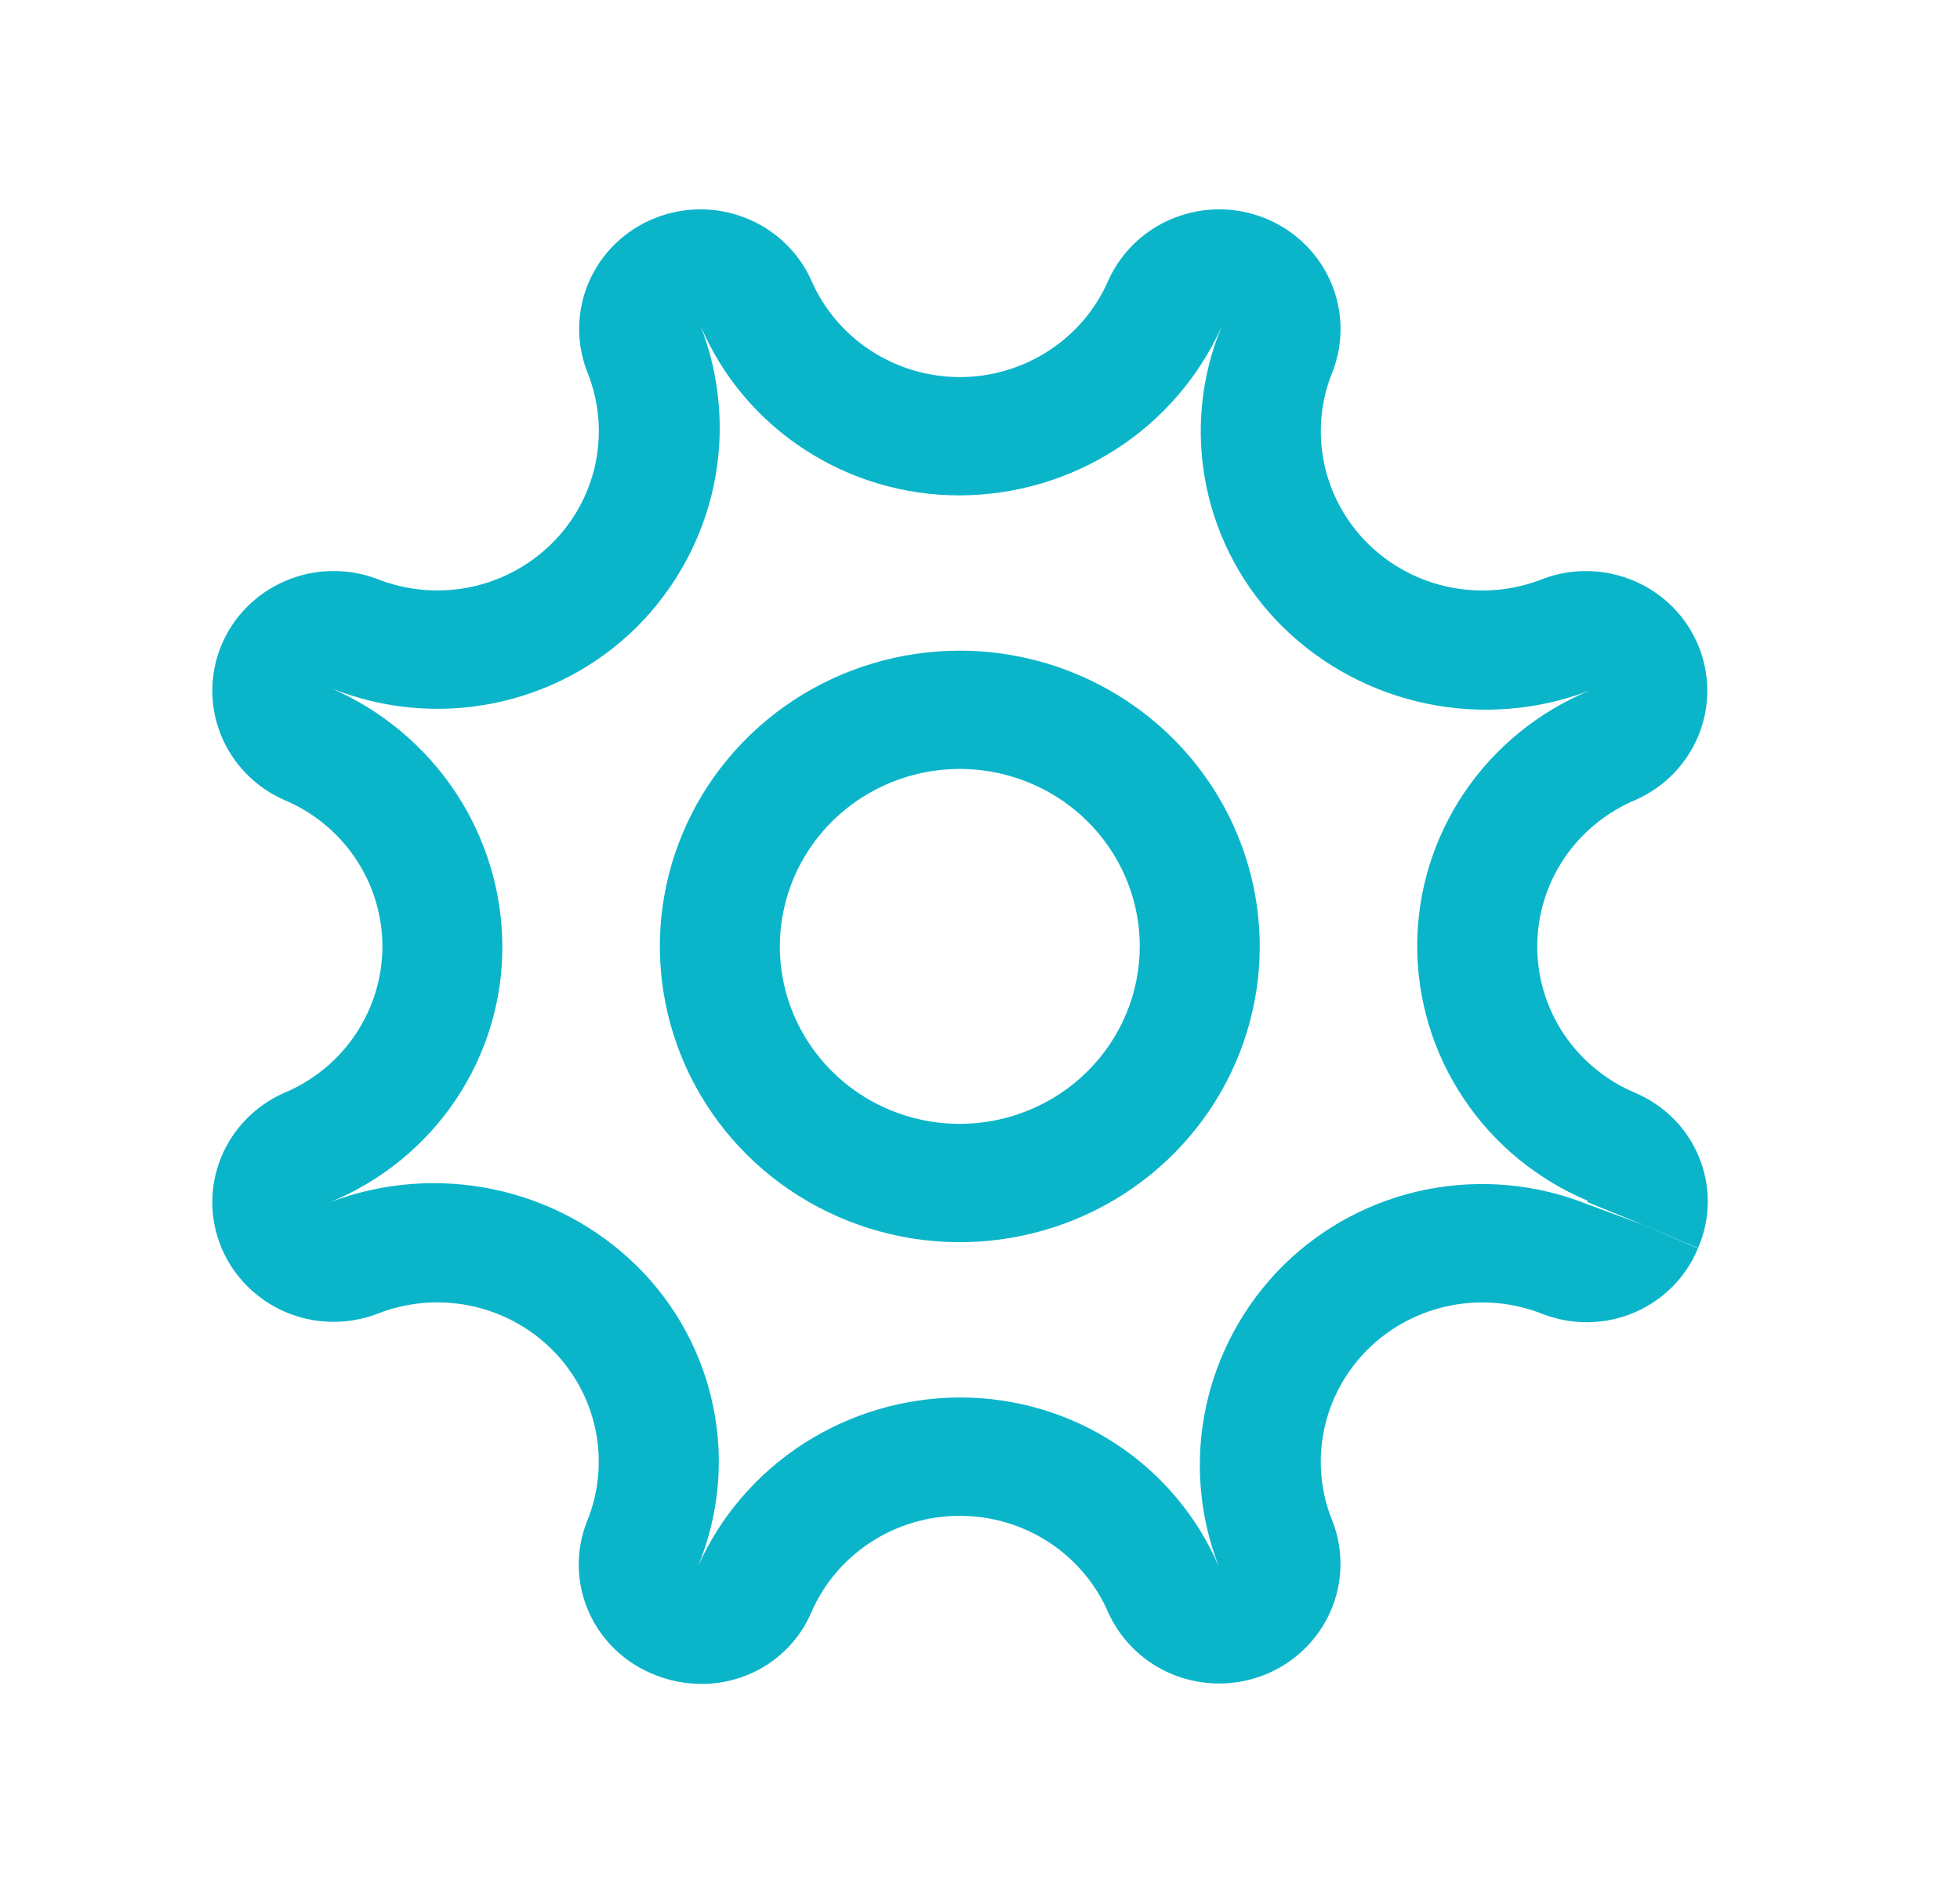 <svg width="29" height="28" viewBox="0 0 29 28" fill="none" xmlns="http://www.w3.org/2000/svg">
<path d="M14.201 9.625C13.323 9.625 12.465 9.882 11.736 10.362C11.006 10.843 10.437 11.526 10.101 12.326C9.765 13.125 9.677 14.005 9.849 14.854C10.02 15.702 10.443 16.482 11.063 17.094C11.684 17.705 12.475 18.122 13.335 18.291C14.196 18.46 15.088 18.373 15.899 18.042C16.71 17.711 17.404 17.15 17.891 16.431C18.379 15.711 18.639 14.865 18.639 14C18.638 12.84 18.17 11.728 17.338 10.908C16.506 10.088 15.378 9.626 14.201 9.625ZM14.201 16.625C13.675 16.625 13.16 16.471 12.722 16.183C12.284 15.894 11.943 15.484 11.741 15.005C11.54 14.525 11.487 13.997 11.59 13.488C11.692 12.979 11.946 12.511 12.318 12.144C12.691 11.777 13.165 11.527 13.682 11.425C14.198 11.324 14.734 11.376 15.22 11.575C15.707 11.774 16.123 12.11 16.415 12.542C16.708 12.973 16.864 13.481 16.864 14C16.863 14.696 16.582 15.363 16.083 15.855C15.584 16.347 14.907 16.624 14.201 16.625Z" fill="#0BB5C9"/>
<path d="M5.568 8.56C5.132 8.398 4.649 8.41 4.221 8.594C3.793 8.777 3.455 9.117 3.277 9.542C3.099 9.967 3.096 10.443 3.268 10.87C3.44 11.297 3.774 11.642 4.199 11.831C4.632 12.011 5.001 12.313 5.26 12.699C5.519 13.084 5.658 13.537 5.658 14C5.658 14.463 5.519 14.915 5.26 15.301C5.001 15.687 4.632 15.989 4.199 16.169C3.774 16.358 3.44 16.703 3.268 17.13C3.096 17.557 3.099 18.034 3.277 18.459C3.455 18.883 3.794 19.223 4.221 19.407C4.649 19.59 5.132 19.602 5.569 19.44C6.004 19.265 6.482 19.221 6.943 19.312C7.404 19.404 7.828 19.628 8.16 19.956C8.492 20.284 8.719 20.701 8.812 21.156C8.905 21.61 8.86 22.082 8.683 22.511C8.513 22.942 8.524 23.422 8.712 23.846C8.9 24.27 9.25 24.603 9.686 24.774C9.905 24.863 10.139 24.909 10.375 24.909C10.721 24.911 11.059 24.813 11.348 24.627C11.637 24.44 11.864 24.174 12 23.861C12.183 23.434 12.489 23.071 12.881 22.815C13.272 22.559 13.731 22.423 14.201 22.423C14.67 22.423 15.129 22.559 15.521 22.815C15.912 23.071 16.218 23.434 16.401 23.861C16.593 24.28 16.942 24.609 17.375 24.779C17.809 24.948 18.292 24.945 18.723 24.77C19.154 24.594 19.499 24.261 19.685 23.839C19.871 23.417 19.883 22.941 19.719 22.511C19.541 22.081 19.496 21.61 19.59 21.155C19.683 20.701 19.91 20.284 20.242 19.956C20.575 19.628 20.998 19.404 21.459 19.313C21.92 19.221 22.399 19.266 22.834 19.441C23.269 19.607 23.753 19.598 24.181 19.416C24.609 19.233 24.948 18.892 25.123 18.466L24.309 18.118L23.501 17.819C22.743 17.514 21.909 17.436 21.106 17.596C20.303 17.756 19.566 18.147 18.987 18.719C18.409 19.294 18.012 20.021 17.843 20.813C17.675 21.605 17.742 22.428 18.038 23.183C17.721 22.438 17.188 21.802 16.505 21.355C15.822 20.908 15.021 20.671 14.201 20.672C13.38 20.675 12.577 20.912 11.889 21.355C11.202 21.798 10.659 22.428 10.328 23.169C10.637 22.421 10.716 21.599 10.553 20.808C10.391 20.016 9.995 19.289 9.415 18.719C8.832 18.149 8.094 17.757 7.291 17.591C6.487 17.425 5.652 17.492 4.886 17.783C5.642 17.471 6.288 16.945 6.741 16.272C7.194 15.598 7.435 14.808 7.433 14C7.43 13.19 7.19 12.399 6.741 11.721C6.291 11.043 5.652 10.508 4.901 10.181C5.659 10.487 6.493 10.564 7.296 10.404C8.099 10.244 8.836 9.854 9.415 9.282C9.993 8.707 10.39 7.98 10.559 7.188C10.727 6.396 10.659 5.572 10.364 4.817C10.681 5.562 11.214 6.199 11.897 6.645C12.58 7.092 13.382 7.33 14.201 7.328C15.023 7.325 15.825 7.088 16.513 6.645C17.201 6.202 17.743 5.572 18.075 4.831C17.765 5.579 17.686 6.401 17.849 7.192C18.011 7.984 18.407 8.711 18.988 9.282C19.57 9.851 20.308 10.243 21.112 10.409C21.915 10.575 22.75 10.508 23.516 10.217C22.764 10.529 22.121 11.052 21.668 11.721C21.215 12.39 20.972 13.176 20.969 13.98C20.966 14.784 21.204 15.572 21.652 16.244C22.099 16.917 22.738 17.444 23.488 17.761C23.491 17.768 23.491 17.776 23.488 17.783L24.309 18.117L25.124 18.462L25.129 18.451C25.31 18.027 25.315 17.55 25.141 17.123C24.968 16.696 24.631 16.354 24.203 16.17C23.771 15.99 23.402 15.688 23.142 15.302C22.883 14.916 22.745 14.464 22.745 14.001C22.745 13.538 22.883 13.085 23.142 12.699C23.402 12.314 23.771 12.012 24.203 11.831C24.628 11.643 24.962 11.298 25.134 10.871C25.307 10.444 25.303 9.967 25.125 9.542C24.948 9.117 24.609 8.777 24.181 8.594C23.753 8.411 23.27 8.399 22.834 8.561C22.398 8.736 21.92 8.78 21.459 8.688C20.998 8.596 20.575 8.372 20.242 8.044C19.91 7.717 19.683 7.299 19.59 6.845C19.497 6.39 19.542 5.919 19.72 5.49C19.884 5.059 19.872 4.583 19.686 4.161C19.5 3.74 19.155 3.406 18.724 3.231C18.293 3.055 17.81 3.052 17.377 3.222C16.943 3.391 16.594 3.721 16.402 4.14C16.22 4.566 15.913 4.93 15.522 5.185C15.13 5.441 14.671 5.578 14.202 5.578C13.732 5.578 13.273 5.441 12.882 5.185C12.491 4.93 12.184 4.566 12.001 4.14C11.81 3.721 11.46 3.391 11.027 3.222C10.594 3.052 10.11 3.055 9.679 3.231C9.248 3.406 8.903 3.74 8.717 4.162C8.532 4.583 8.52 5.06 8.684 5.49C8.861 5.919 8.906 6.391 8.813 6.845C8.72 7.299 8.493 7.717 8.16 8.044C7.827 8.372 7.404 8.596 6.943 8.688C6.482 8.779 6.004 8.735 5.568 8.56L5.568 8.56Z" fill="#0BB5C9"/>
</svg>

